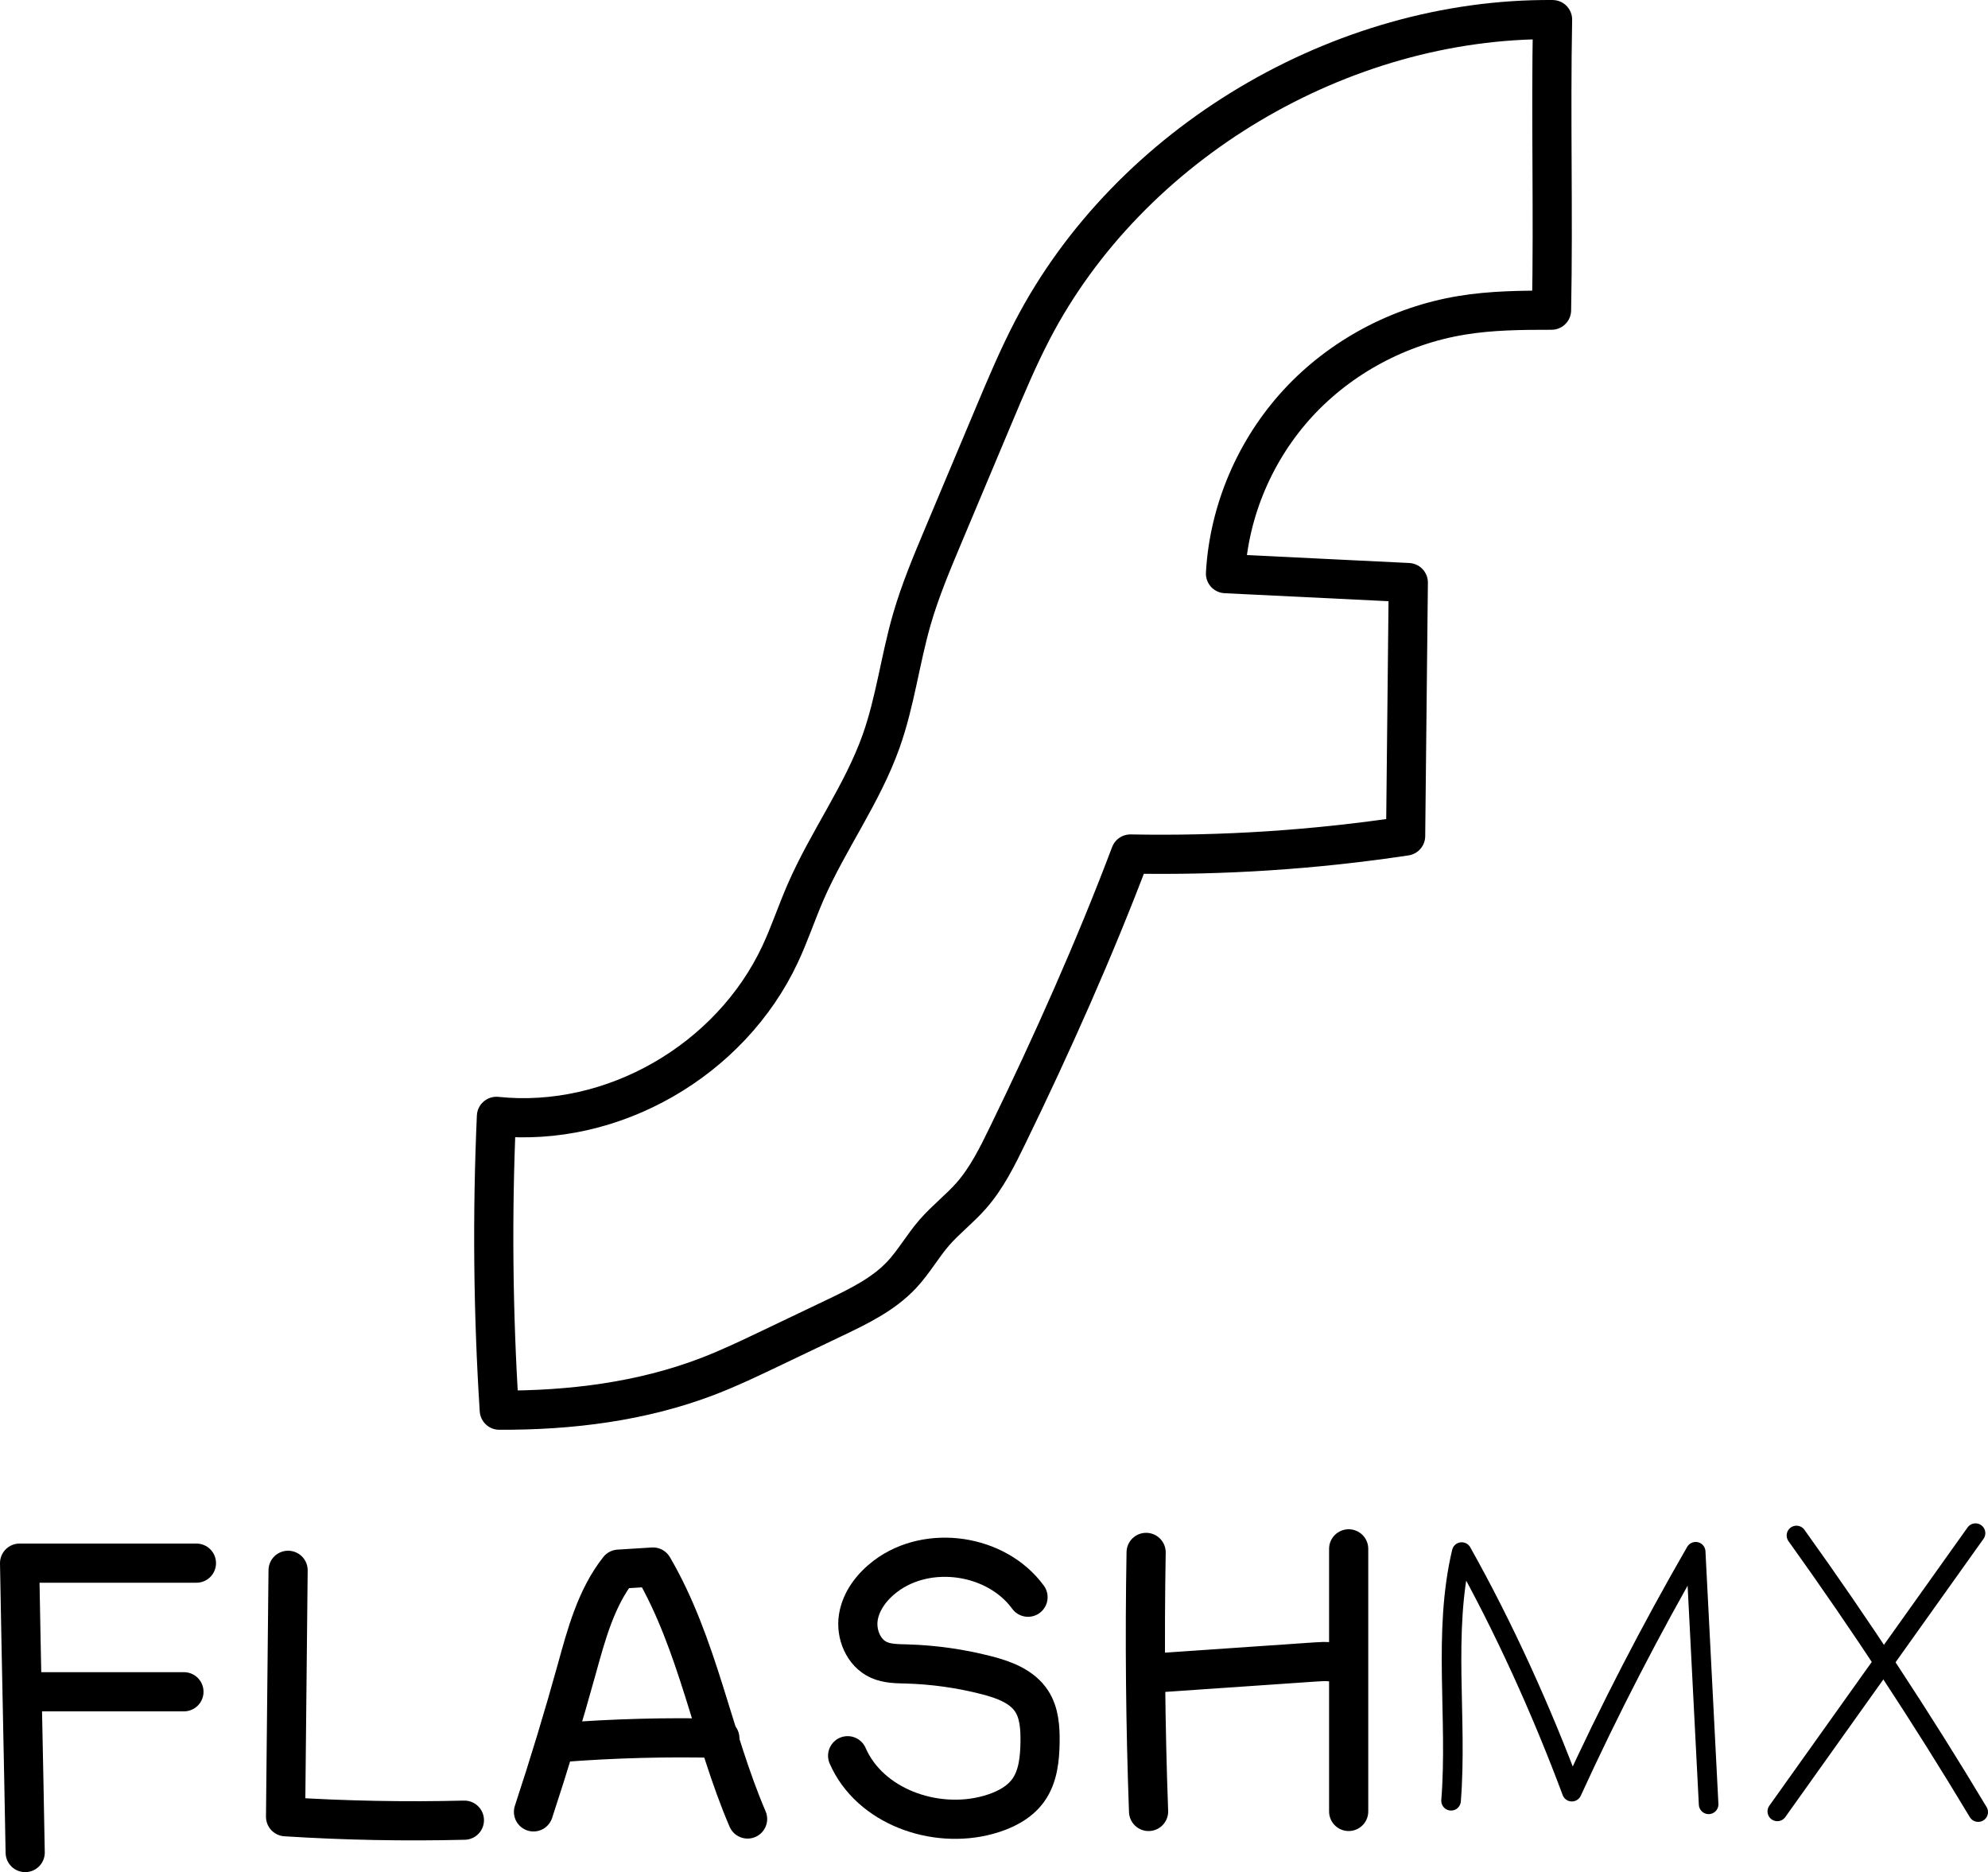 <!-- Generator: Adobe Illustrator 20.1.0, SVG Export Plug-In  -->
<svg version="1.1"
	 xmlns="http://www.w3.org/2000/svg" xmlns:xlink="http://www.w3.org/1999/xlink" xmlns:a="http://ns.adobe.com/AdobeSVGViewerExtensions/3.0/"
	 x="0px" y="0px" width="101.5px" height="95.579px" viewBox="0 0 101.5 95.579" style="enable-background:new 0 0 101.5 95.579;"
	 xml:space="preserve">
<style type="text/css">
	.st0{fill:none;stroke:#000000;stroke-width:2;stroke-linecap:round;stroke-linejoin:round;stroke-miterlimit:10;}
	.st1{fill:none;stroke:#000000;stroke-linecap:round;stroke-linejoin:round;stroke-miterlimit:10;}
</style>
<defs>
</defs>
<g>
	<path class="st0" d="M79.268,1.001c-0.096,4.953,0.044,9.882-0.052,14.835c-1.535-0.001-3.077,0.012-4.591,0.262
		c-3.175,0.523-6.171,2.114-8.352,4.48c-2.181,2.366-3.527,5.495-3.704,8.708c3.111,0.152,6.223,0.304,9.334,0.456
		c-0.046,4.313-0.091,8.627-0.137,12.94c-4.647,0.7-9.352,1.008-14.051,0.918c-1.798,4.769-4.029,9.767-6.261,14.348
		c-0.53,1.089-1.07,2.192-1.871,3.101c-0.586,0.665-1.298,1.21-1.88,1.879c-0.596,0.686-1.044,1.492-1.665,2.155
		c-0.936,0.999-2.203,1.612-3.439,2.202c-1.095,0.523-2.189,1.045-3.284,1.568c-1.046,0.5-2.094,1-3.176,1.415
		c-3.376,1.296-7.032,1.742-10.648,1.727c-0.319-4.993-0.367-10.003-0.145-15.001c5.94,0.623,11.948-2.866,14.482-8.275
		c0.486-1.038,0.847-2.131,1.305-3.182c1.148-2.635,2.895-4.993,3.856-7.701c0.716-2.018,0.973-4.17,1.569-6.227
		c0.421-1.454,1.009-2.853,1.595-4.248c0.863-2.052,1.725-4.104,2.588-6.157c0.614-1.461,1.229-2.923,1.959-4.329
		C57.667,7.308,68.488,0.912,79.268,1.001z"/>
	<path class="st0" d="M10.029,79.804c-3.01,0-6.02,0-9.029,0c0.085,4.925,0.201,9.851,0.286,14.775"/>
	<path class="st0" d="M1.365,86.371c2.675,0,5.351,0,8.026,0"/>
	<path class="st0" d="M14.709,80.17c-0.043,4.194-0.086,8.388-0.129,12.581c3.039,0.193,6.086,0.251,9.13,0.176"/>
	<path class="st0" d="M27.238,92.503c0.792-2.401,1.526-4.822,2.201-7.258c0.498-1.8,0.992-3.666,2.148-5.133
		c0.584-0.036,1.169-0.073,1.753-0.109c2.314,3.962,3.022,8.646,4.829,12.863"/>
	<path class="st0" d="M28.639,88.961c2.699-0.21,5.408-0.282,8.114-0.214"/>
	<path class="st0" d="M52.487,81.543c-1.608-2.202-5.094-2.717-7.271-1.074c-0.688,0.52-1.259,1.252-1.393,2.104
		c-0.134,0.852,0.26,1.813,1.045,2.169c0.437,0.198,0.935,0.196,1.414,0.209c1.382,0.038,2.759,0.233,4.098,0.578
		c0.873,0.225,1.796,0.563,2.29,1.318c0.395,0.604,0.44,1.366,0.431,2.088c-0.012,0.86-0.101,1.768-0.603,2.466
		c-0.48,0.668-1.271,1.045-2.065,1.261c-2.724,0.74-6.028-0.438-7.156-3.026"/>
	<path class="st0" d="M58.517,79.256c-0.078,4.409-0.036,8.819,0.125,13.226"/>
	<path class="st0" d="M68.858,79.074c0,4.469,0,8.938,0,13.407"/>
	<path class="st0" d="M58.645,85.434c2.837-0.195,5.674-0.39,8.51-0.585c0.516-0.035,1.074-0.06,1.503,0.228"/>
	<path class="st1" d="M74.086,91.935c0.337-4.232-0.437-8.565,0.543-12.696c2.158,3.843,4.084,8.102,5.624,12.232
		c1.915-4.179,4.025-8.268,6.322-12.249c0.201,3.995,0.46,8.9,0.661,12.895"/>
	<path class="st1" d="M91.721,78.392c3.283,4.579,6.38,9.291,9.279,14.122"/>
	<path class="st1" d="M90.743,92.478c3.373-4.735,6.747-9.47,10.12-14.205"/>
</g>
</svg>